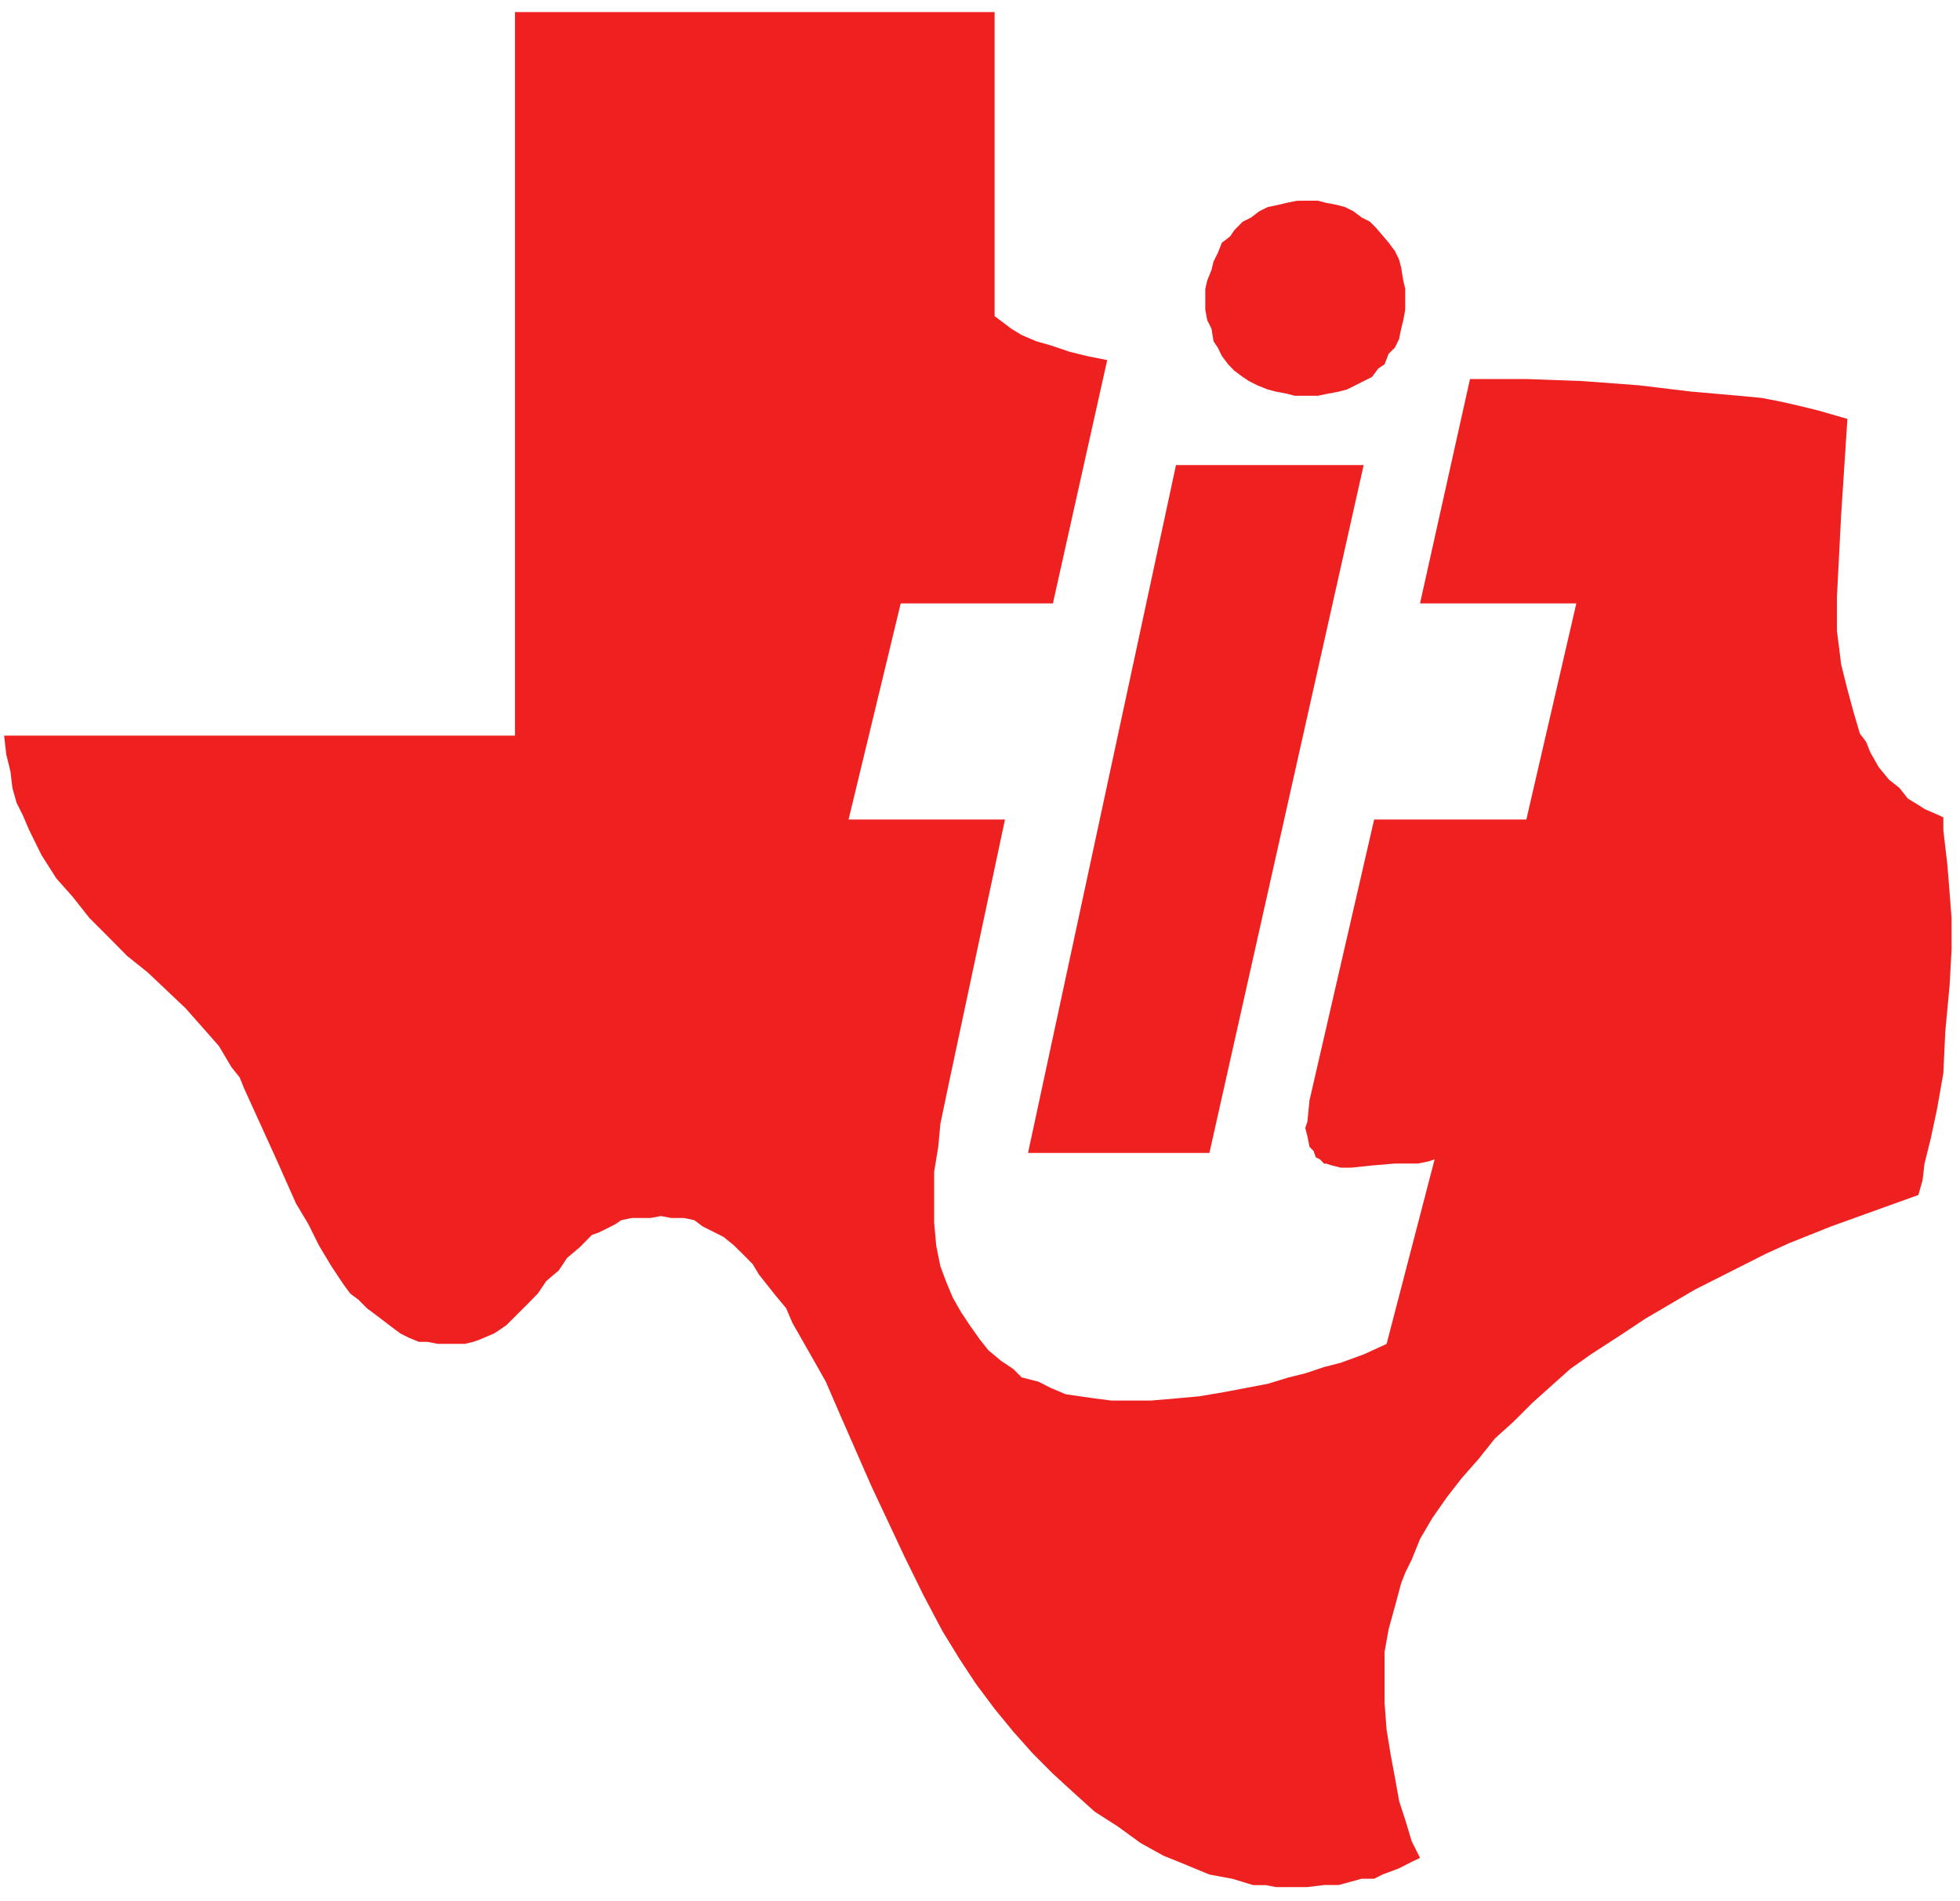 <svg xmlns="http://www.w3.org/2000/svg" width="200" height="194" fill="none"><path fill="#EE2120" fill-rule="evenodd" d="M150 38.68h5.75l5.74.21 5.74.43 5.32.64 4.9.43 2.33.22 2.13.42 1.91.44 1.71.42 2.98.86-.64 9.84-.43 8.35v3.43l.22 1.71.21 1.71.64 2.57.64 2.35.63 2.15.64.85.43 1.07.85 1.5 1.06 1.29 1.07.85.85 1.08 1.06.64.64.42 1.49.65.43.2v1.3l.42 3.63.22 2.78.2 2.58v3.2l-.2 3.65-.44 4.7-.2 4.28-.64 3.64-.64 3-.64 2.57-.2 1.71-.43 1.5-5.33 1.92-3.61 1.3-4.25 1.7-2.35 1.07-2.12 1.07-5.11 2.58-5.1 2.99-2.56 1.7-2.98 1.93-2.12 1.5-1.92 1.72-1.91 1.71-1.92 1.92-1.91 1.72-1.7 2.13-1.7 1.93-1.5 1.93-1.5 2.14-1.26 2.15-.86 2.13-.64 1.29-.42 1.07-.63 2.35-.65 2.35-.42 2.35v5.15l.21 2.78.42 2.57.44 2.35.42 2.36.63 1.93.64 2.14.86 1.72-.86.41-1.27.65-1.7.64-.86.43h-1.27l-2.34.64h-1.49l-1.7.21h-3.2l-1.06-.2h-1.27l-2.14-.65-2.33-.43-2.56-1.06-1.06-.43-1.07-.43-2.34-1.3-2.34-1.7-2.34-1.5-2.13-1.92-2.12-1.94-2.13-2.14-1.91-2.15-1.92-2.34-1.92-2.57-.85-1.29-.84-1.28-1.71-2.79-1.92-3.63-1.9-3.86-3.42-7.28-3.19-7.28-1.48-3.42-1.7-3-1.7-2.98-.64-1.5-1.07-1.29-1.7-2.14-.64-1.07-1.06-1.07-.86-.85-1.06-.86-.85-.43-1.28-.64-.85-.64-1.06-.22H68.5l-1.06-.2-1.07.2h-1.92l-1.05.22-.64.43-.85.43-.86.42-.64.22-1.27 1.28-1.27 1.07-.86 1.29-1.27 1.07-.86 1.28-1.06 1.08-1.06 1.06-1.07 1.07-.63.44-.64.42-1.5.64-.63.22-.85.2h-2.77l-1.06-.2h-.86l-1.05-.43-.85-.43-.86-.64-1.7-1.3-.85-.63-.85-.86-.85-.64-.64-.86-1.28-1.92-.64-1.07-.64-1.07-1.06-2.14-1.28-2.14-1.9-4.28-3.41-7.5-.43-1.07-.85-1.07-1.27-2.14-1.7-1.93-1.7-1.92-3.84-3.64-2.13-1.71-1.91-1.93-1.92-1.92-1.7-2.15-1.7-1.92-1.5-2.36-1.27-2.57-.64-1.5-.64-1.28-.42-1.5-.21-1.72L.64 77l-.22-1.93h52.13V1.23h48.94v31.03l.85.64.85.64 1.06.65 1.5.64 1.48.42 1.92.65 1.7.42 2.13.43-5.54 24.83H91.91l-5.32 22.05h15.96l-5.74 26.98-.85 4.06-.22 2.36-.42 2.56v5.14l.21 2.36.21 1.07.22 1.07.64 1.71.63 1.5.86 1.5.85 1.28 1.06 1.5.85 1.07 1.28 1.07 1.28.86.85.85 1.7.43 1.28.65 1.49.63 1.48.22 1.5.21 1.7.22h4.03l2.56-.22 2.34-.21 2.55-.43 4.47-.85 2.13-.65 1.7-.42 1.92-.64 1.7-.44 2.34-.85 2.34-1.07 4.9-18.84-.64.22-1.07.21h-2.34l-2.34.2-2.12.22h-1.07l-.85-.21-.64-.2h-.21l-.21-.22-.22-.22-.42-.21-.22-.64-.42-.43-.21-1.07-.22-.85.22-.65.21-2.15 6.6-28.68h15.53l5.1-22.05H144.9zm-30 8.78h19.15l-15.74 70.2H104.9zm13.2-26.98h1.27l.85.22 1.06.2.86.23.85.42.85.64.85.43.63.64 1.28 1.5.64.86.42.86.22.85.21 1.29.2.86v2.14l-.2 1.07-.21.85-.22 1.07-.42.86-.64.63-.42 1.08-.64.43-.64.86-.85.42-.85.43-.86.43-.84.22-1.07.2-1.06.22h-2.34l-.85-.22-1.07-.2-.85-.22-1.06-.43-.86-.43-.63-.42-.86-.64-.63-.65-.64-.85-.42-.86-.43-.64-.21-1.29-.43-.85-.2-1.07v-2.14l.2-.86.43-1.07.21-.86.43-.86.42-1.06.85-.65.42-.63.86-.87.85-.42.85-.65.85-.42 1.06-.22.86-.21 1.06-.21z" clip-rule="evenodd"/></svg>